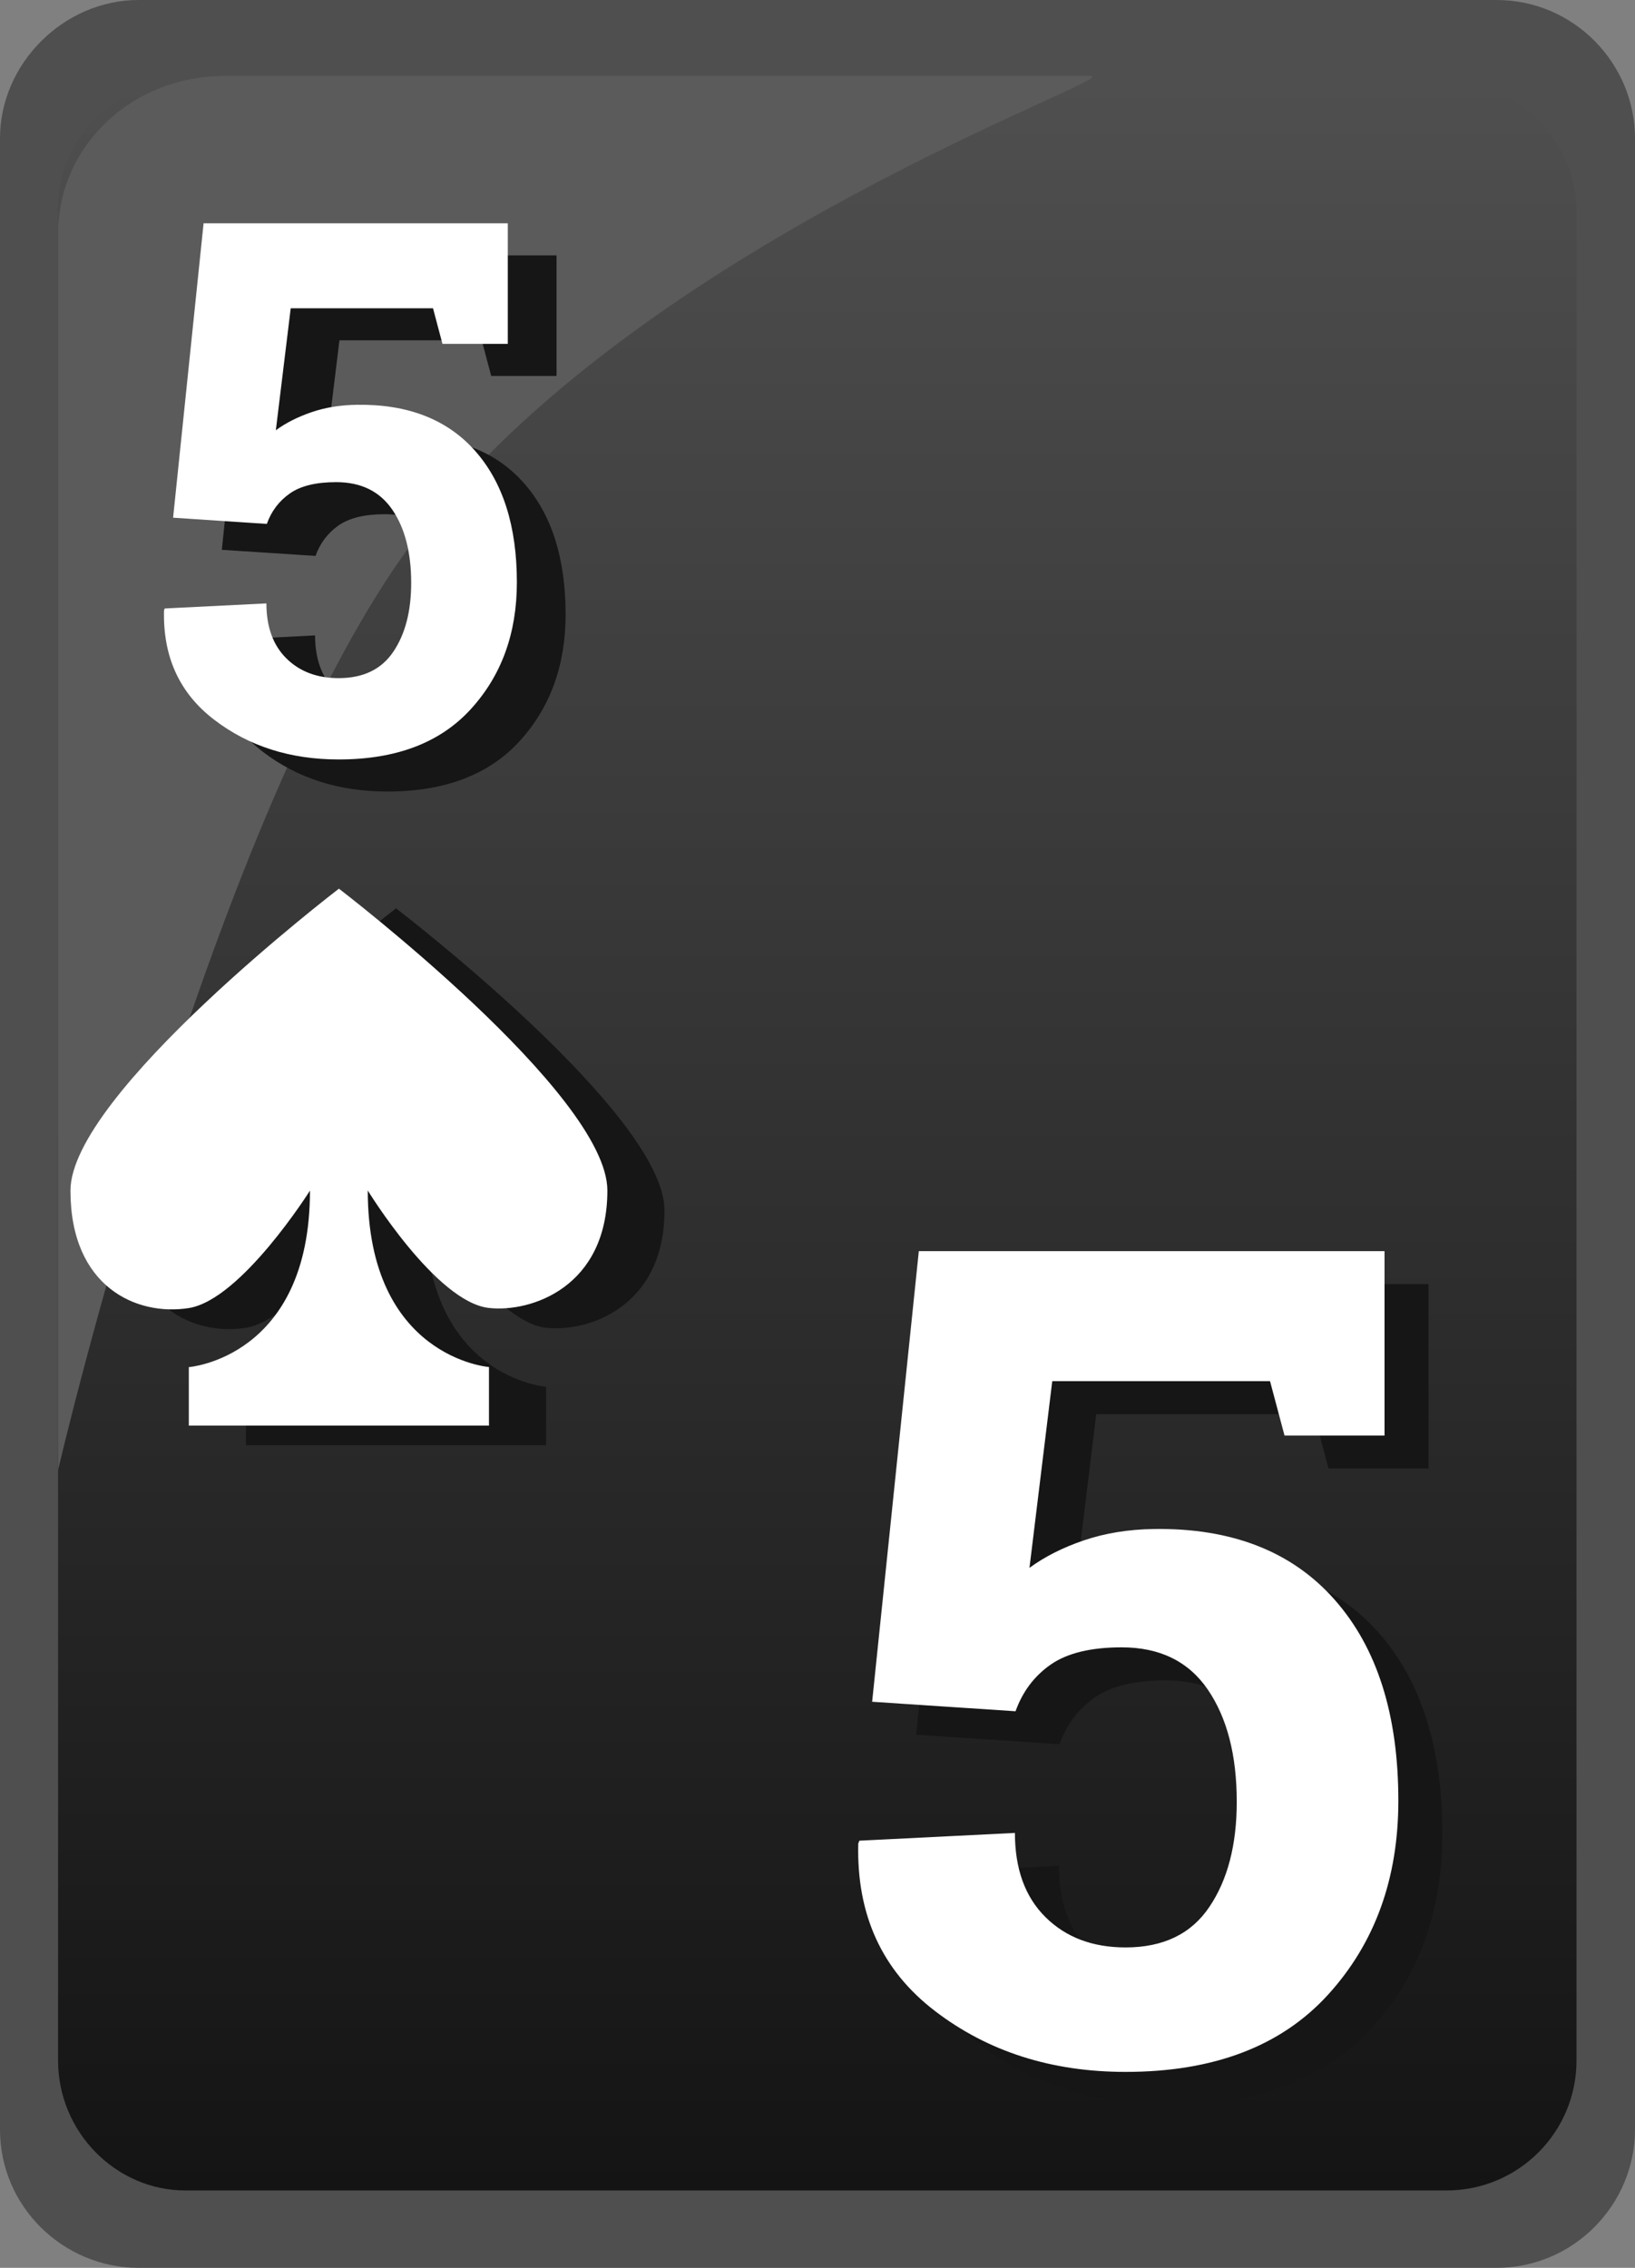 <svg xmlns="http://www.w3.org/2000/svg" width="31" height="43"><rect width="100%" height="100%" fill="#808080" stroke="none"/><path fill="#4F4F4F" d="M28.373,0H2.627C1.208,0,0,1.206,0,2.622v37.756C0,41.848,1.208,43,2.627,43h25.746 C29.844,43,31,41.794,31,40.378V2.622C31,1.206,29.844,0,28.373,0L28.373,0z"/><linearGradient id="a" gradientUnits="userSpaceOnUse" x1="1320.098" y1="-1767.033" x2="1320.098" y2="-1727.022" gradientTransform="matrix(1 0 0 -1 -1304.6 -1725.5)"><stop offset="0" stop-color="#141414"/><stop offset="1" stop-color="#4f4f4f"/></linearGradient><path fill="url(#a)" d="M27.426,1.521H3.514c-1.311,0-2.413,1.102-2.413,2.412v35.135c0,1.363,1.102,2.465,2.413,2.465 h23.912c1.363,0,2.465-1.102,2.465-2.465V3.934C29.838,2.622,28.736,1.521,27.426,1.521L27.426,1.521z"/><path fill="#5B5B5B" d="M4.248,1.441c-1.73,0-3.146,1.312-3.146,2.99v23.439c0,0,2.925-12.551,6.765-17.646 c4.248-5.637,13.537-8.783,12.804-8.783H4.248L4.248,1.441z"/><path fill="#161616" d="M7.509,17.223c0,0-5.09,3.894-5.09,5.726c0,1.829,1.257,2.383,2.244,2.227 c0.994-0.157,2.297-2.227,2.297-2.227c0,3.17-2.297,3.346-2.297,3.346v1.108h2.846h2.845v-1.108c0,0-2.298-0.176-2.298-3.346 c0,0,1.296,2.116,2.298,2.227c0.798,0.089,2.245-0.396,2.245-2.227C12.599,21.116,7.509,17.223,7.509,17.223"/><path fill="#FFF" d="M6.426,16.85c0,0-5.09,3.893-5.09,5.725c0,1.83,1.257,2.384,2.244,2.227 c0.994-0.158,2.297-2.227,2.297-2.227c0,3.17-2.297,3.347-2.297,3.347v1.108h2.846h2.845V25.92c0,0-2.298-0.177-2.298-3.347 c0,0,1.296,2.118,2.298,2.227c0.798,0.089,2.245-0.396,2.245-2.227C11.516,20.741,6.426,16.85,6.426,16.85"/><g><path fill="#161616" d="M9.313,7.128L9.134,6.453H6.436L6.153,8.766c0.188-0.137,0.413-0.251,0.675-0.34 c0.261-0.09,0.55-0.137,0.867-0.142c0.963-0.014,1.709,0.277,2.237,0.874s0.792,1.428,0.792,2.492c0,0.963-0.29,1.764-0.871,2.402 c-0.581,0.637-1.417,0.956-2.509,0.956c-0.918,0-1.705-0.251-2.361-0.754s-0.973-1.194-0.95-2.075l0.014-0.034l1.927-0.097 c0,0.445,0.126,0.793,0.378,1.043s0.583,0.375,0.991,0.375c0.468,0,0.814-0.168,1.039-0.502c0.225-0.336,0.337-0.77,0.337-1.301 c0-0.578-0.119-1.042-0.358-1.391S7.769,9.75,7.296,9.75c-0.381,0-0.673,0.071-0.877,0.213c-0.204,0.143-0.35,0.336-0.437,0.578 l-1.776-0.116l0.578-5.582h5.768v2.285H9.313z"/></g><g><path fill="#FFF" d="M8.389,6.52L8.21,5.845H5.512L5.23,8.158C5.418,8.02,5.643,7.906,5.905,7.816 c0.261-0.09,0.55-0.137,0.867-0.141C7.735,7.662,8.481,7.953,9.009,8.55S9.8,9.977,9.8,11.041c0,0.964-0.29,1.765-0.871,2.402 C8.349,14.082,7.513,14.4,6.421,14.4c-0.918,0-1.705-0.251-2.361-0.754c-0.656-0.502-0.973-1.193-0.95-2.075l0.014-0.034 l1.927-0.096c0,0.444,0.126,0.792,0.378,1.042s0.583,0.375,0.991,0.375c0.468,0,0.814-0.167,1.039-0.503 c0.225-0.334,0.337-0.768,0.337-1.301c0-0.578-0.119-1.041-0.358-1.39S6.845,9.142,6.373,9.142c-0.381,0-0.673,0.071-0.877,0.214 s-0.35,0.334-0.437,0.578L3.282,9.816L3.86,4.234h5.768V6.52H8.389z"/></g><g><path fill="#161616" d="M25.189,27.845l-0.275-1.032h-4.129l-0.432,3.54c0.287-0.211,0.631-0.385,1.031-0.521 s0.844-0.209,1.328-0.216c1.475-0.021,2.617,0.425,3.424,1.338c0.809,0.913,1.211,2.185,1.211,3.814 c0,1.475-0.443,2.7-1.332,3.677s-2.168,1.465-3.84,1.465c-1.404,0-2.609-0.385-3.613-1.154c-1.006-0.769-1.49-1.828-1.455-3.177 l0.021-0.053l2.949-0.147c0,0.682,0.193,1.214,0.58,1.597s0.893,0.574,1.518,0.574c0.717,0,1.246-0.257,1.59-0.77 c0.346-0.513,0.518-1.176,0.518-1.991c0-0.885-0.184-1.594-0.549-2.128s-0.91-0.801-1.633-0.801c-0.582,0-1.031,0.109-1.344,0.326 c-0.313,0.218-0.535,0.514-0.668,0.886l-2.719-0.18l0.885-8.544h8.83v3.497H25.189z"/></g><g><path fill="#FFF" d="M24.355,27.22l-0.275-1.032h-4.129l-0.432,3.54c0.287-0.211,0.631-0.385,1.031-0.521 s0.844-0.209,1.328-0.216c1.475-0.021,2.617,0.425,3.424,1.338c0.809,0.913,1.211,2.185,1.211,3.814 c0,1.475-0.443,2.7-1.332,3.677s-2.168,1.465-3.84,1.465c-1.404,0-2.609-0.385-3.613-1.154c-1.006-0.769-1.49-1.828-1.455-3.177 l0.021-0.053l2.949-0.147c0,0.682,0.193,1.214,0.58,1.597s0.893,0.574,1.518,0.574c0.717,0,1.246-0.257,1.59-0.77 c0.346-0.513,0.518-1.176,0.518-1.991c0-0.885-0.184-1.594-0.549-2.128s-0.91-0.801-1.633-0.801c-0.582,0-1.031,0.109-1.344,0.326 c-0.313,0.218-0.535,0.514-0.668,0.886l-2.719-0.18l0.885-8.544h8.83v3.497H24.355z"/></g></svg>